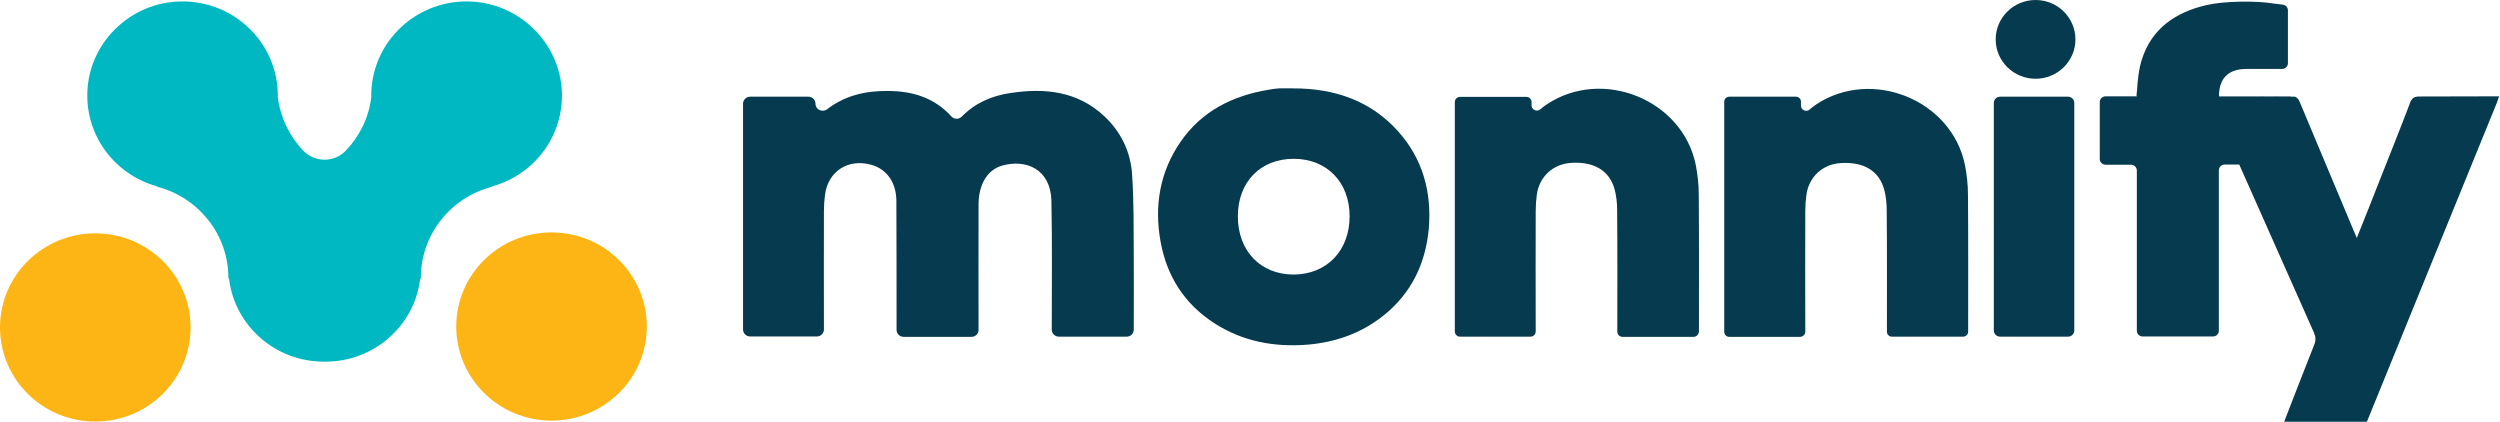<svg width="1943" height="328" viewBox="0 0 1943 328" fill="none" xmlns="http://www.w3.org/2000/svg">
<g clip-path="url(#clip0_1705_777)">
<path d="M436.65 70.268C438.542 105.473 415.262 135.648 382.96 144.701C382.524 144.988 382.233 145.132 381.942 145.276C350.368 153.61 327.088 182.061 327.088 215.972C327.088 216.26 326.797 216.691 326.506 217.122C321.995 253.189 290.712 281.065 253.027 281.065H251.572C213.888 281.065 182.605 253.189 178.094 217.122C177.658 216.547 177.512 216.26 177.512 215.972C177.512 182.205 154.232 153.61 122.658 145.276C122.367 145.132 122.076 144.988 121.64 144.701C89.338 135.648 66.058 105.473 67.95 70.268C69.841 33.77 99.524 3.882 136.481 1.296C179.84 -1.722 215.925 32.19 215.925 74.291C215.925 74.722 215.925 75.297 215.925 75.728C217.962 91.391 224.946 105.904 235.713 117.112C244.734 126.452 259.721 126.452 268.742 117.112C279.509 105.904 286.638 91.391 288.53 75.728C288.53 75.297 288.53 74.722 288.53 74.291C288.53 32.19 324.614 -1.722 367.974 1.296C404.785 3.882 434.613 33.77 436.65 70.268Z" fill="#00B8C2"/>
<path d="M428.648 326.905C469.55 326.905 502.708 294.16 502.708 253.766C502.708 213.372 469.55 180.626 428.648 180.626C387.745 180.626 354.587 213.372 354.587 253.766C354.587 294.16 387.745 326.905 428.648 326.905Z" fill="#FDB515"/>
<path d="M74.06 327.623C114.963 327.623 148.12 294.877 148.12 254.483C148.12 214.089 114.963 181.344 74.06 181.344C33.158 181.344 0 214.089 0 254.483C0 294.877 33.158 327.623 74.06 327.623Z" fill="#FDB515"/>
<path d="M1582.04 61.213C1599.15 61.213 1613.03 47.51 1613.03 30.607C1613.03 13.703 1599.15 0 1582.04 0C1564.92 0 1551.05 13.703 1551.05 30.607C1551.05 47.51 1564.92 61.213 1582.04 61.213Z" fill="#063A4F"/>
<path d="M755.006 261.805H702.334C699.279 261.805 696.805 259.362 696.805 256.344C696.805 256.201 696.805 256.057 696.805 255.77C696.805 222.433 696.805 189.24 696.66 155.903C696.514 141.678 689.094 131.332 677.017 128.027C659.12 123.141 643.697 133.056 641.224 151.161C640.642 155.472 640.351 159.783 640.351 164.094C640.205 194.413 640.351 224.732 640.351 255.051V256.057C640.351 259.074 637.877 261.517 634.822 261.517H583.023C579.968 261.517 577.494 259.074 577.494 256.057V80.608C577.494 77.591 579.968 75.148 583.023 75.148H628.274C631.33 75.148 633.803 77.591 633.803 80.608C633.803 85.206 639.041 87.649 642.824 84.919C656.647 74.286 672.506 70.55 689.821 70.694C709.318 70.694 726.342 76.01 739.437 90.523C741.62 92.966 745.403 92.822 747.585 90.523C757.916 80.034 770.72 74.43 785.415 72.274C812.188 68.251 837.359 70.837 858.166 90.236C871.261 102.45 878.682 117.968 879.846 135.355C881.301 156.478 881.01 177.744 881.155 198.867C881.301 217.835 881.155 236.946 881.155 256.201C881.155 259.218 878.682 261.661 875.626 261.661H822.955C819.899 261.661 817.426 259.218 817.426 256.201C817.426 256.057 817.426 255.913 817.426 255.77C817.426 222.289 817.862 188.809 817.135 155.472C816.262 131.332 797.347 123.429 778.722 128.745C767.373 132.05 760.68 143.258 760.535 158.49C760.389 190.964 760.535 223.295 760.535 255.77C760.535 256.057 760.535 256.201 760.535 256.488C760.535 259.362 758.061 261.805 755.006 261.805Z" fill="#063A4F"/>
<path d="M1086.46 101.873C1064.92 78.02 1036.84 68.68 1005.12 68.68C1001.48 68.68 997.847 68.536 994.064 68.68C991.445 68.823 988.826 69.254 986.352 69.685C957.98 74.284 933.972 86.354 917.53 110.207C901.38 133.629 897.015 159.924 901.962 187.657C906.763 214.24 920.149 235.794 943.284 250.882C965.546 265.395 990.281 269.993 1016.62 267.837C1038.01 265.969 1057.65 259.072 1074.67 245.709C1096.79 228.322 1107.99 204.9 1110.47 177.599C1112.79 149.291 1105.81 123.426 1086.46 101.873ZM1005.41 213.378C979.659 213.378 962.054 194.985 962.054 168.115C962.054 141.532 979.514 123.426 1005.41 123.426C1031.31 123.426 1048.92 141.675 1048.92 168.115C1048.92 194.842 1031.17 213.234 1005.41 213.378Z" fill="#063A4F"/>
<path d="M1316.06 261.803H1261.06C1258.73 261.803 1256.98 259.935 1256.98 257.78V255.768C1256.98 224.874 1257.13 193.98 1256.84 163.23C1256.84 157.913 1256.26 152.453 1254.95 147.424C1251.02 132.624 1238.94 125.439 1221.04 126.588C1207.08 127.451 1196.31 137.222 1194.42 151.304C1193.84 155.614 1193.55 159.925 1193.55 164.236C1193.4 194.555 1193.55 224.874 1193.55 255.193V257.636C1193.55 259.935 1191.65 261.659 1189.47 261.659H1134.76C1132.43 261.659 1130.69 259.791 1130.69 257.636V79.314C1130.69 77.014 1132.58 75.29 1134.76 75.29H1186.27C1188.6 75.29 1190.34 77.158 1190.34 79.314V81.9C1190.34 85.349 1194.56 87.217 1197.18 84.918C1198.78 83.481 1200.53 82.188 1202.28 81.038C1245.63 52.299 1307.76 77.589 1317.95 128.169C1319.4 135.641 1320.28 143.544 1320.28 151.16C1320.57 186.652 1320.42 222.144 1320.42 257.636C1320.28 260.079 1318.39 261.803 1316.06 261.803Z" fill="#063A4F"/>
<path d="M1398.99 261.808H1343.99C1341.81 261.808 1340.07 260.083 1340.07 257.928V79.031C1340.07 76.875 1341.81 75.151 1343.99 75.151H1395.79C1397.98 75.151 1399.72 76.875 1399.72 79.031V82.192C1399.72 85.497 1403.8 87.365 1406.27 85.21C1408.02 83.773 1409.76 82.336 1411.51 81.186C1454.87 52.448 1517 77.737 1527.18 128.317C1528.64 135.789 1529.51 143.692 1529.51 151.308C1529.8 186.8 1529.65 222.292 1529.65 257.784C1529.65 259.94 1527.76 261.664 1525.73 261.664H1470.44C1468.25 261.664 1466.51 259.94 1466.51 257.784C1466.51 257.21 1466.51 256.491 1466.51 255.916C1466.51 225.022 1466.65 194.128 1466.36 163.378C1466.36 158.062 1465.78 152.601 1464.47 147.572C1460.54 132.772 1448.46 125.587 1430.57 126.737C1416.6 127.599 1405.83 137.37 1403.94 151.452C1403.36 155.763 1403.07 160.073 1403.07 164.384C1402.92 194.703 1403.07 225.022 1403.07 255.342V258.072C1402.92 259.94 1401.18 261.808 1398.99 261.808Z" fill="#063A4F"/>
<path d="M1942.3 74.861C1941.57 76.872 1941.13 78.453 1940.55 79.89C1906.94 162.513 1873.18 244.993 1839.57 327.76H1775.26C1782.97 307.786 1790.68 287.957 1798.54 268.127C1800 264.679 1799.85 261.805 1798.39 258.5C1779.04 214.961 1759.69 171.422 1740.34 127.883H1728.99C1726.52 127.883 1724.48 129.895 1724.48 132.338V257.063C1724.48 259.506 1722.44 261.517 1719.97 261.517H1665.26C1662.79 261.517 1660.75 259.506 1660.75 257.063V132.481C1660.75 130.039 1658.71 128.027 1656.24 128.027H1636.45C1633.98 128.027 1631.94 126.015 1631.94 123.572V79.315C1631.94 76.872 1633.98 74.861 1636.45 74.861H1660.46C1660.46 75.292 1660.46 75.435 1660.61 74.861V74.43C1660.61 73.855 1660.75 73.136 1660.75 71.987C1661.33 63.365 1662.06 54.313 1664.68 46.122C1672.39 22.125 1690.72 9.624 1714.59 4.02C1728.41 0.715 1754.02 0.428 1767.99 2.871C1769 3.014 1771.62 3.302 1774.1 3.589C1776.42 3.877 1778.17 5.745 1778.17 8.044V49.14C1778.17 51.583 1776.13 53.594 1773.66 53.594C1765.22 53.594 1750.09 53.594 1745.72 53.594C1732.34 53.594 1725.06 60.491 1724.63 73.28C1724.63 73.136 1724.63 72.993 1724.63 72.849C1724.63 67.532 1724.63 72.13 1724.63 75.004C1724.63 76.729 1724.63 77.734 1724.63 75.004C1743.69 75.004 1762.31 75.004 1780.93 75.148C1781.52 75.148 1782.1 75.148 1782.54 75.148H1783.41C1784.72 75.148 1786.61 77.303 1787.19 78.884C1801.16 112.077 1814.98 145.27 1828.95 178.463C1829.68 180.331 1830.55 182.199 1831.71 184.929C1837.68 169.985 1843.35 155.903 1848.88 141.678C1857.03 120.986 1865.33 100.438 1873.18 79.746C1874.64 76.01 1876.38 75.004 1880.46 75.004C1900.68 75.004 1921.05 74.861 1942.3 74.861Z" fill="#063A4F"/>
<path d="M1660.61 74.288C1660.61 74.432 1660.61 74.576 1660.61 74.719H1660.46C1660.32 73.139 1660.61 68.109 1660.61 74.288Z" fill="#063A4F"/>
<path d="M1780.79 75.005C1762.16 74.861 1743.54 74.861 1724.48 74.861C1724.48 77.591 1724.48 76.585 1724.48 74.861C1724.48 72.131 1724.48 67.533 1724.48 72.706C1724.48 72.849 1724.48 72.993 1724.48 73.137C1724.48 73.568 1724.63 73.999 1724.77 74.717H1779.33C1779.77 74.717 1780.35 74.861 1780.79 75.005Z" fill="#063A4F"/>
<path d="M1612.15 80.033V256.775C1612.15 259.505 1609.97 261.661 1607.21 261.661H1554.54C1551.77 261.661 1549.59 259.505 1549.59 256.775V80.033C1549.59 77.303 1551.77 75.148 1554.54 75.148H1607.21C1609.97 75.148 1612.15 77.303 1612.15 80.033Z" fill="#063A4F"/>
</g>
<defs>
<clipPath id="clip0_1705_777">
<rect width="1942.3" height="327.763" fill="white"/>
</clipPath>
</defs>
</svg>
